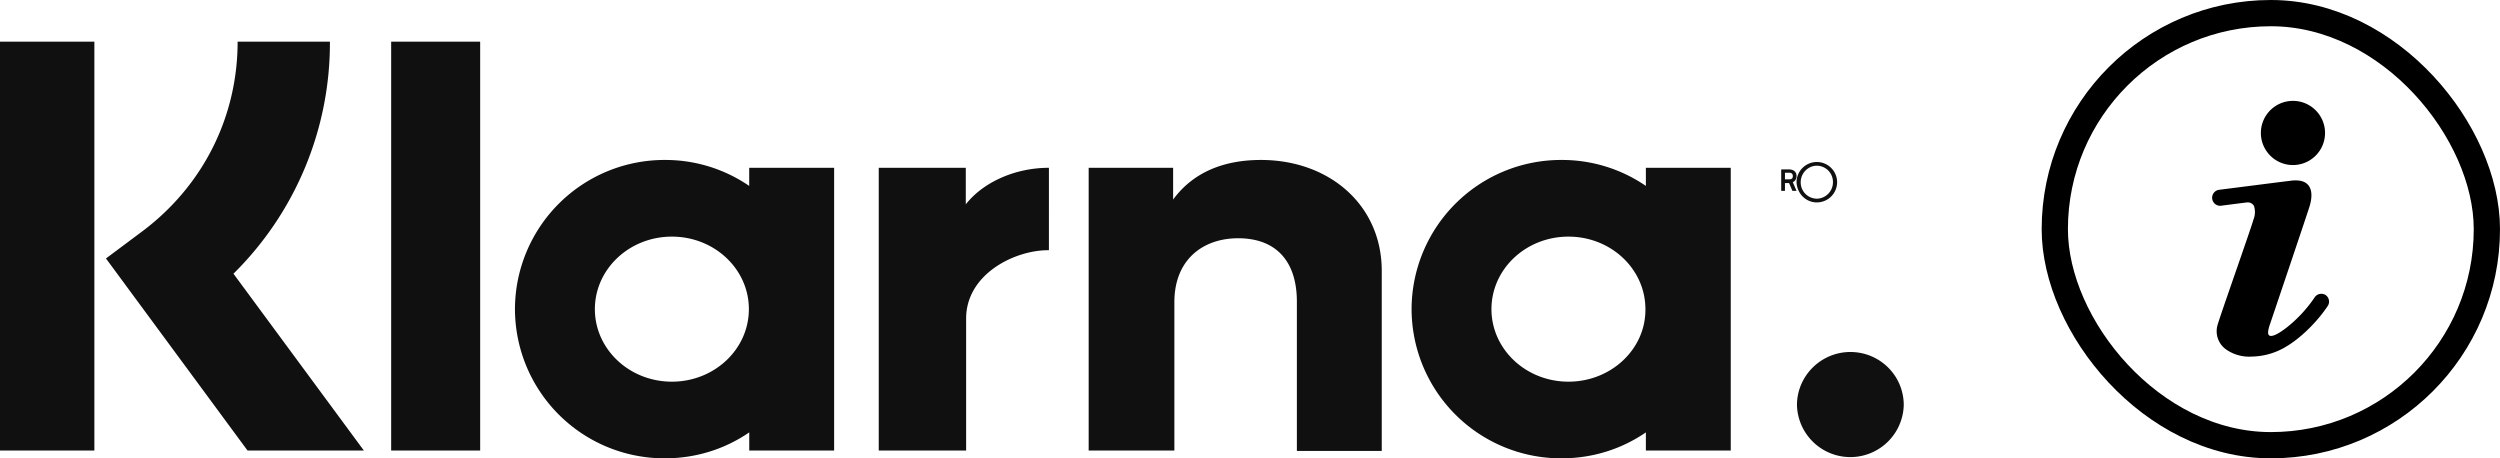 <svg width="60" height="11" fill="none" xmlns="http://www.w3.org/2000/svg"><rect x="49.315" y=".315" width="10.37" height="10.37" rx="5.185" stroke="#000" stroke-width=".63"/><path d="M55.031 3.961a.77.77 0 100-1.54.77.77 0 000 1.54zm.789 3.123a.193.193 0 00-.27.055c-.186.276-.414.52-.675.726-.064.048-.3.23-.4.192-.07-.021-.03-.158-.016-.215l.102-.302c.042-.124.78-2.309.86-2.56.12-.365.067-.724-.477-.638-.148.016-1.65.21-1.678.212a.193.193 0 00.025.385s.577-.075.64-.081a.17.17 0 01.164.084.475.475 0 01-.013.33c-.05.192-.84 2.42-.866 2.548a.535.535 0 00.227.578.962.962 0 00.593.16 1.64 1.64 0 00.594-.12c.48-.192.98-.704 1.243-1.106a.192.192 0 00-.054-.248z" fill="#000"/><path d="M7.918 1H5.703c0 1.81-.835 3.462-2.285 4.55l-.875.653 3.398 4.61h2.792l-3.13-4.244A7.781 7.781 0 007.918 1zM0 1h2.265v9.812H0V1zm9.388 0h2.136v9.812H9.388V1zm20.873 2.839c-.814 0-1.59.247-2.106.95v-.762h-2.027v6.785h2.057v-3.56c0-1.03.695-1.534 1.53-1.534.894 0 1.41.534 1.41 1.523v3.581h2.037V6.5c0-1.583-1.262-2.661-2.9-2.661zm-12.28.188v.435a3.558 3.558 0 00-2.026-.623 3.588 3.588 0 00-3.596 3.58A3.588 3.588 0 0015.955 11c.755 0 1.45-.227 2.027-.623v.435h2.037V4.027h-2.037zM16.125 9.16c-1.023 0-1.848-.781-1.848-1.74 0-.96.825-1.741 1.848-1.741 1.023 0 1.848.78 1.848 1.74s-.825 1.741-1.848 1.741zm7.054-4.253v-.88H21.09v6.785h2.097V7.647c0-1.068 1.162-1.642 1.967-1.642h.02V4.027c-.825 0-1.59.356-1.997.88zm16.322-.88v.435a3.558 3.558 0 00-2.026-.623 3.588 3.588 0 00-3.597 3.58A3.588 3.588 0 0037.475 11c.755 0 1.45-.227 2.026-.623v.435h2.037V4.027H39.5zM37.643 9.16c-1.024 0-1.848-.781-1.848-1.74 0-.96.824-1.741 1.848-1.741 1.023 0 1.847.78 1.847 1.74.01.96-.824 1.741-1.847 1.741zm5.474-4.935c0-.1-.07-.159-.18-.159h-.188v.515h.09v-.188h.099l.08.188h.099l-.09-.208c.06-.03.09-.08.09-.148zm-.18.079h-.098v-.159h.099c.06 0 .09.03.09.08 0 .049-.02.079-.09.079z" fill="#101010"/><path d="M43.604 3.888a.487.487 0 00-.487.485c.01.267.219.485.487.485a.487.487 0 00.487-.485.487.487 0 00-.487-.485zm0 .88a.39.39 0 01-.387-.395c0-.218.178-.396.387-.396a.39.39 0 01.387.396.396.396 0 01-.387.396zm.805 3.68c-.706 0-1.282.574-1.282 1.276a1.282 1.282 0 002.563 0c0-.712-.576-1.276-1.281-1.276z" fill="#101010"/></svg>